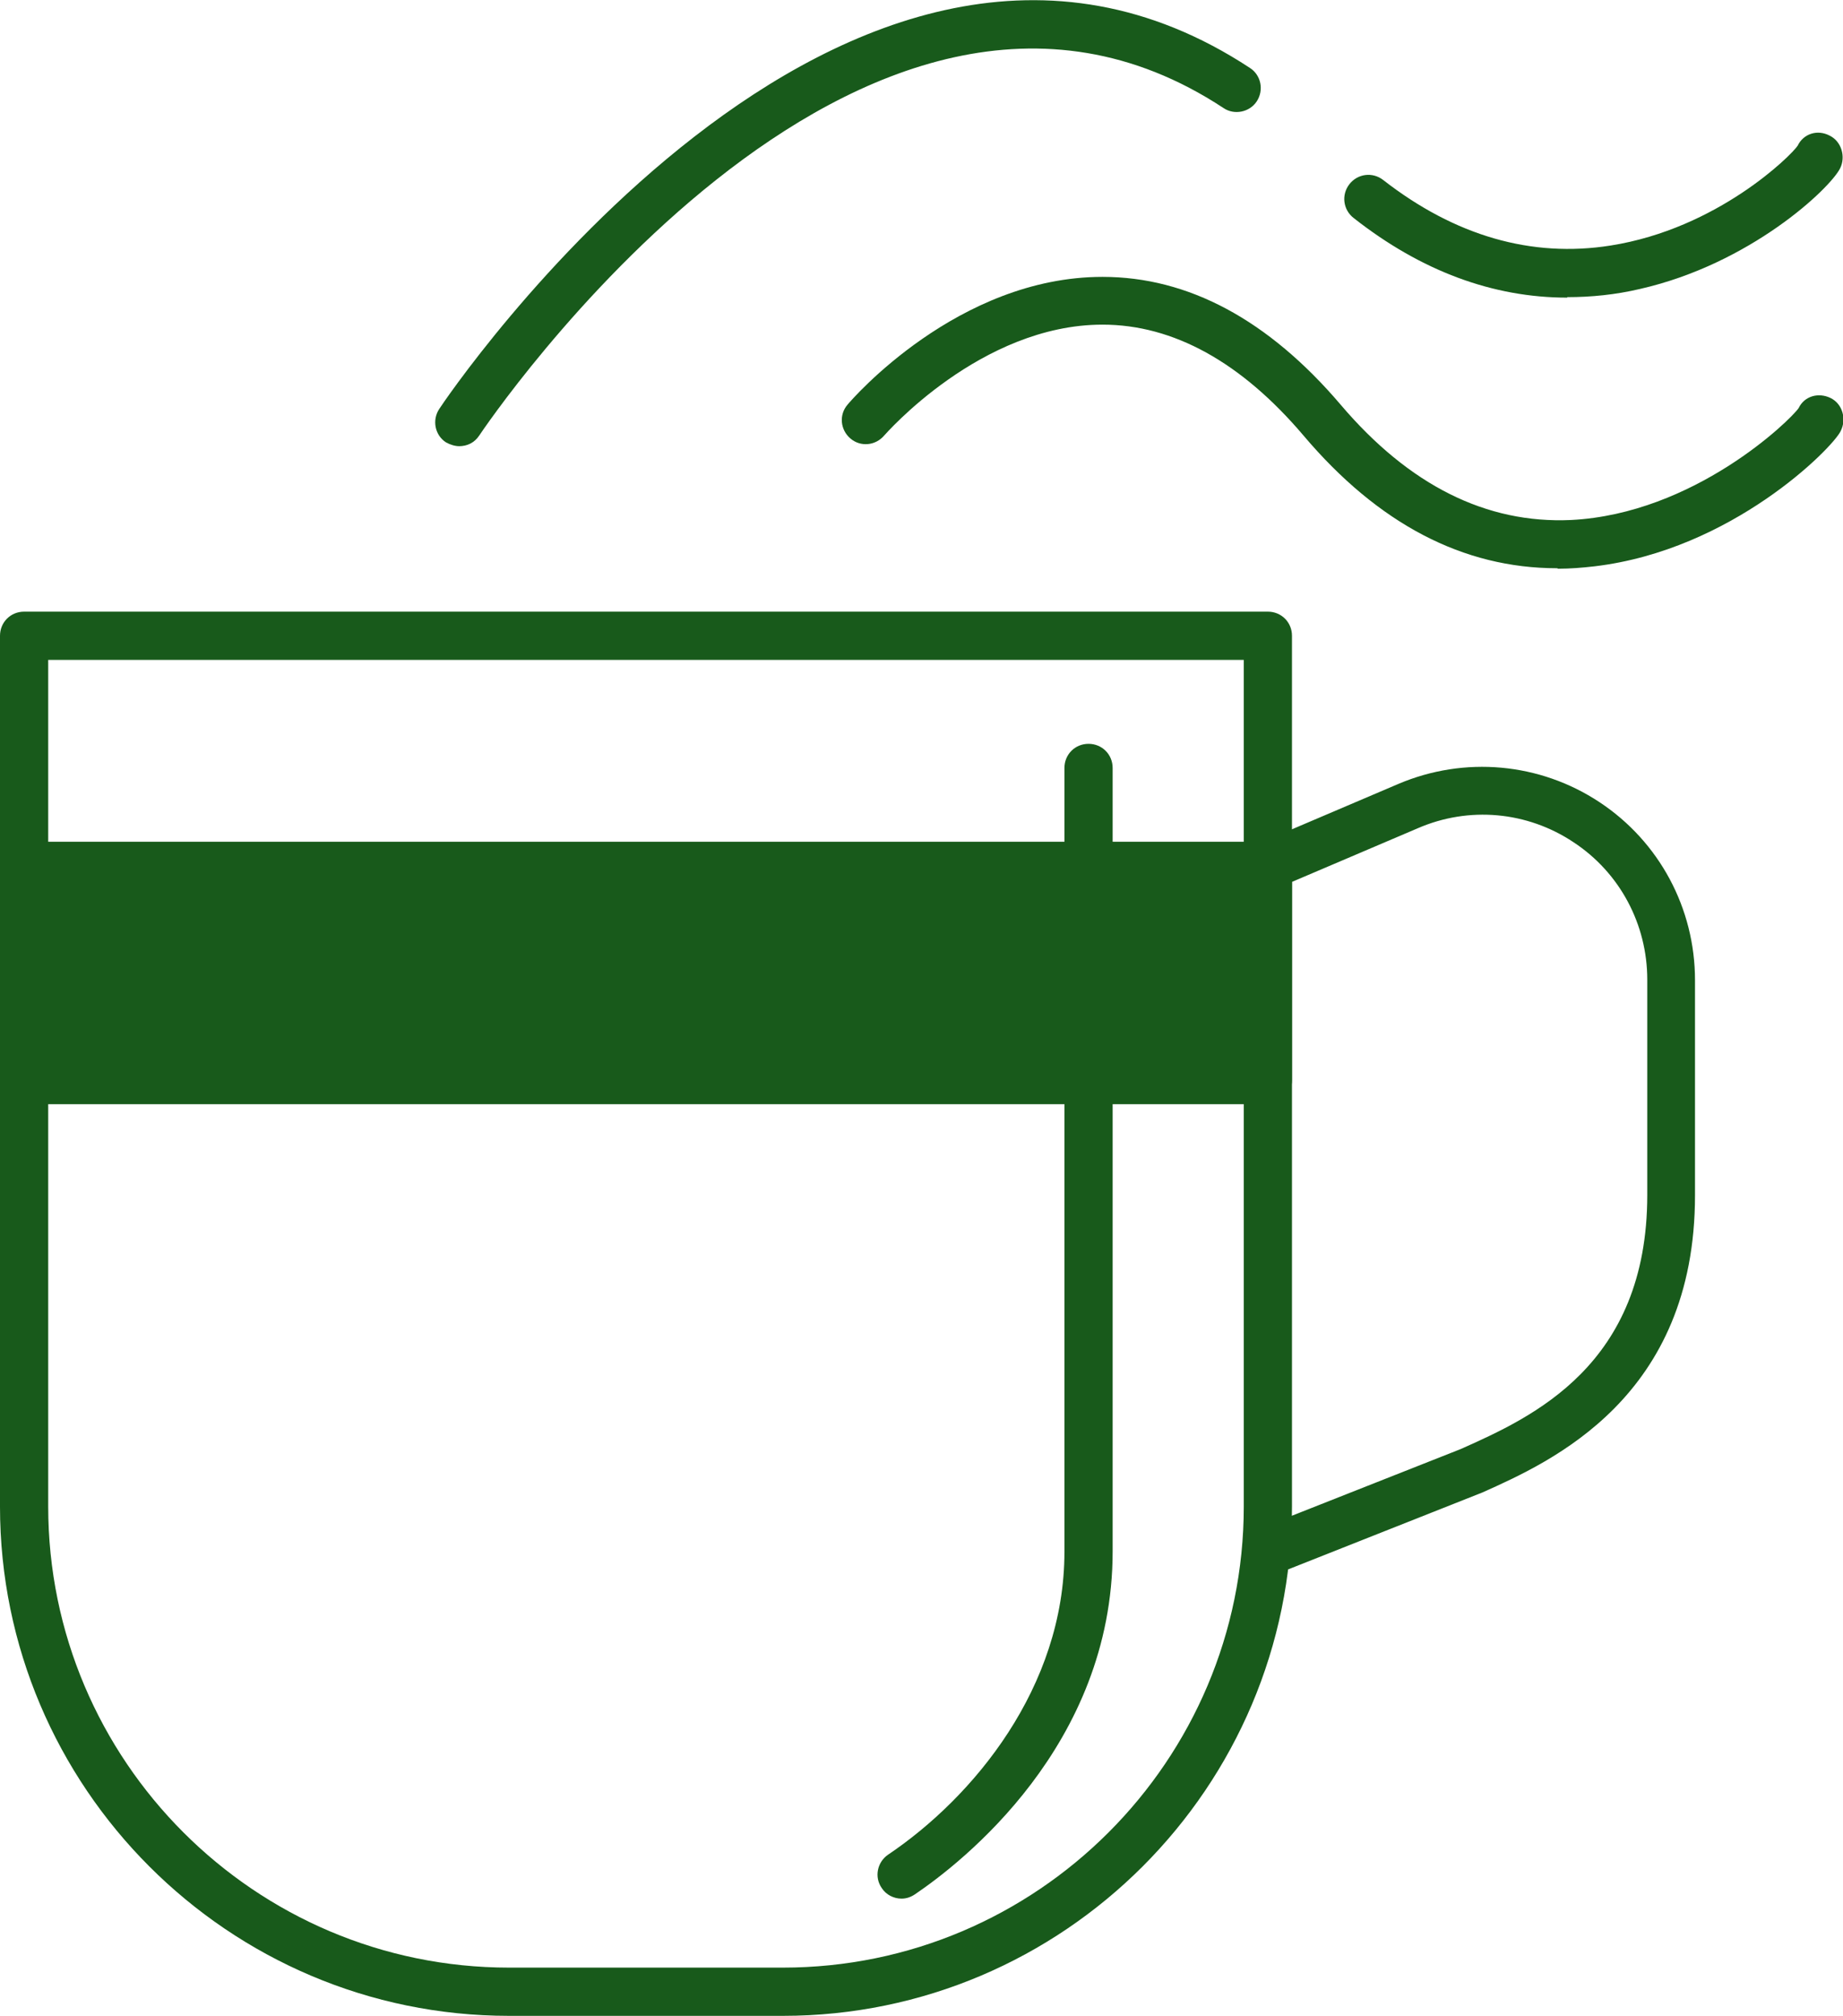 <?xml version="1.0" encoding="UTF-8"?><svg id="Layer_2" xmlns="http://www.w3.org/2000/svg" viewBox="0 0 38.23 41.79"><defs><style>.cls-1{fill:#185a1b;}</style></defs><g id="Layer_1-2"><path class="cls-1" d="M26.3,32.66c-.2,0-.39-.12-.46-.32-.1-.26.02-.55.28-.65l4.18-1.65c1.48-.66,3.87-1.73,3.87-5.27v-4.46c0-1.15-.57-2.22-1.53-2.85-.96-.64-2.17-.75-3.23-.29l-2.91,1.24c-.25.11-.55,0-.66-.26-.11-.25,0-.55.26-.66l2.91-1.24c1.37-.58,2.93-.44,4.17.38,1.24.82,1.98,2.2,1.98,3.69v4.46c0,4.19-2.98,5.52-4.41,6.16l-4.27,1.69c-.06.02-.12.03-.18.03Z"/><path class="cls-1" d="M16.24,41.79h-5.68c-5.82,0-10.56-4.74-10.56-10.56V13.18c0-.28.22-.5.5-.5h25.8c.28,0,.5.22.5.5v18.05c0,5.82-4.74,10.56-10.56,10.56ZM1,13.68v17.55c0,5.27,4.29,9.56,9.56,9.56h5.68c5.27,0,9.56-4.29,9.56-9.56V13.68H1Z"/><rect class="cls-1" x=".5" y="17.95" width="25.8" height="4.44"/><path class="cls-1" d="M26.3,22.89H.5c-.28,0-.5-.22-.5-.5v-4.44c0-.28.22-.5.5-.5h25.8c.28,0,.5.22.5.5v4.44c0,.28-.22.5-.5.5ZM1,21.89h24.8v-3.44H1v3.44Z"/><path class="cls-1" d="M18.7,39.36c-.16,0-.32-.08-.41-.22-.16-.23-.09-.54.13-.69,1.77-1.19,3.66-3.47,3.66-6.28V15.92c0-.28.22-.5.5-.5s.5.22.5.5v16.24c0,4.03-3.14,6.46-4.1,7.11-.09.06-.18.09-.28.09Z"/><path class="cls-1" d="M32.3,11.78c-1.95,0-3.71-.92-5.26-2.75-1.29-1.52-2.7-2.3-4.17-2.3h0c-2.53,0-4.51,2.28-4.53,2.3-.18.21-.49.24-.7.06-.21-.18-.24-.49-.06-.7.09-.11,2.29-2.65,5.29-2.65h0c1.78,0,3.44.89,4.94,2.65,1.42,1.67,3.02,2.47,4.78,2.39,2.55-.13,4.54-2.06,4.72-2.32.12-.25.41-.33.66-.21.25.12.34.44.21.69-.17.35-2.25,2.46-5.1,2.8-.26.03-.51.05-.76.05Z"/><path class="cls-1" d="M32.51,6.17c-1.54,0-3.03-.55-4.43-1.65-.22-.17-.26-.48-.09-.7.17-.22.48-.26.7-.09,1.49,1.16,3.08,1.62,4.72,1.36,2.22-.35,3.75-1.87,3.88-2.07.12-.25.41-.34.66-.21.25.12.34.44.22.68-.21.42-1.86,1.98-4.15,2.5-.51.12-1.01.17-1.51.17Z"/><path class="cls-1" d="M9.53,9.25c-.09,0-.19-.03-.28-.08-.23-.15-.29-.46-.14-.69.08-.13,8.44-12.58,16.82-7.07.23.15.29.46.14.69-.15.23-.47.29-.69.14-7.55-4.97-15.36,6.67-15.44,6.79-.1.15-.25.22-.42.22Z"/></g></svg>
